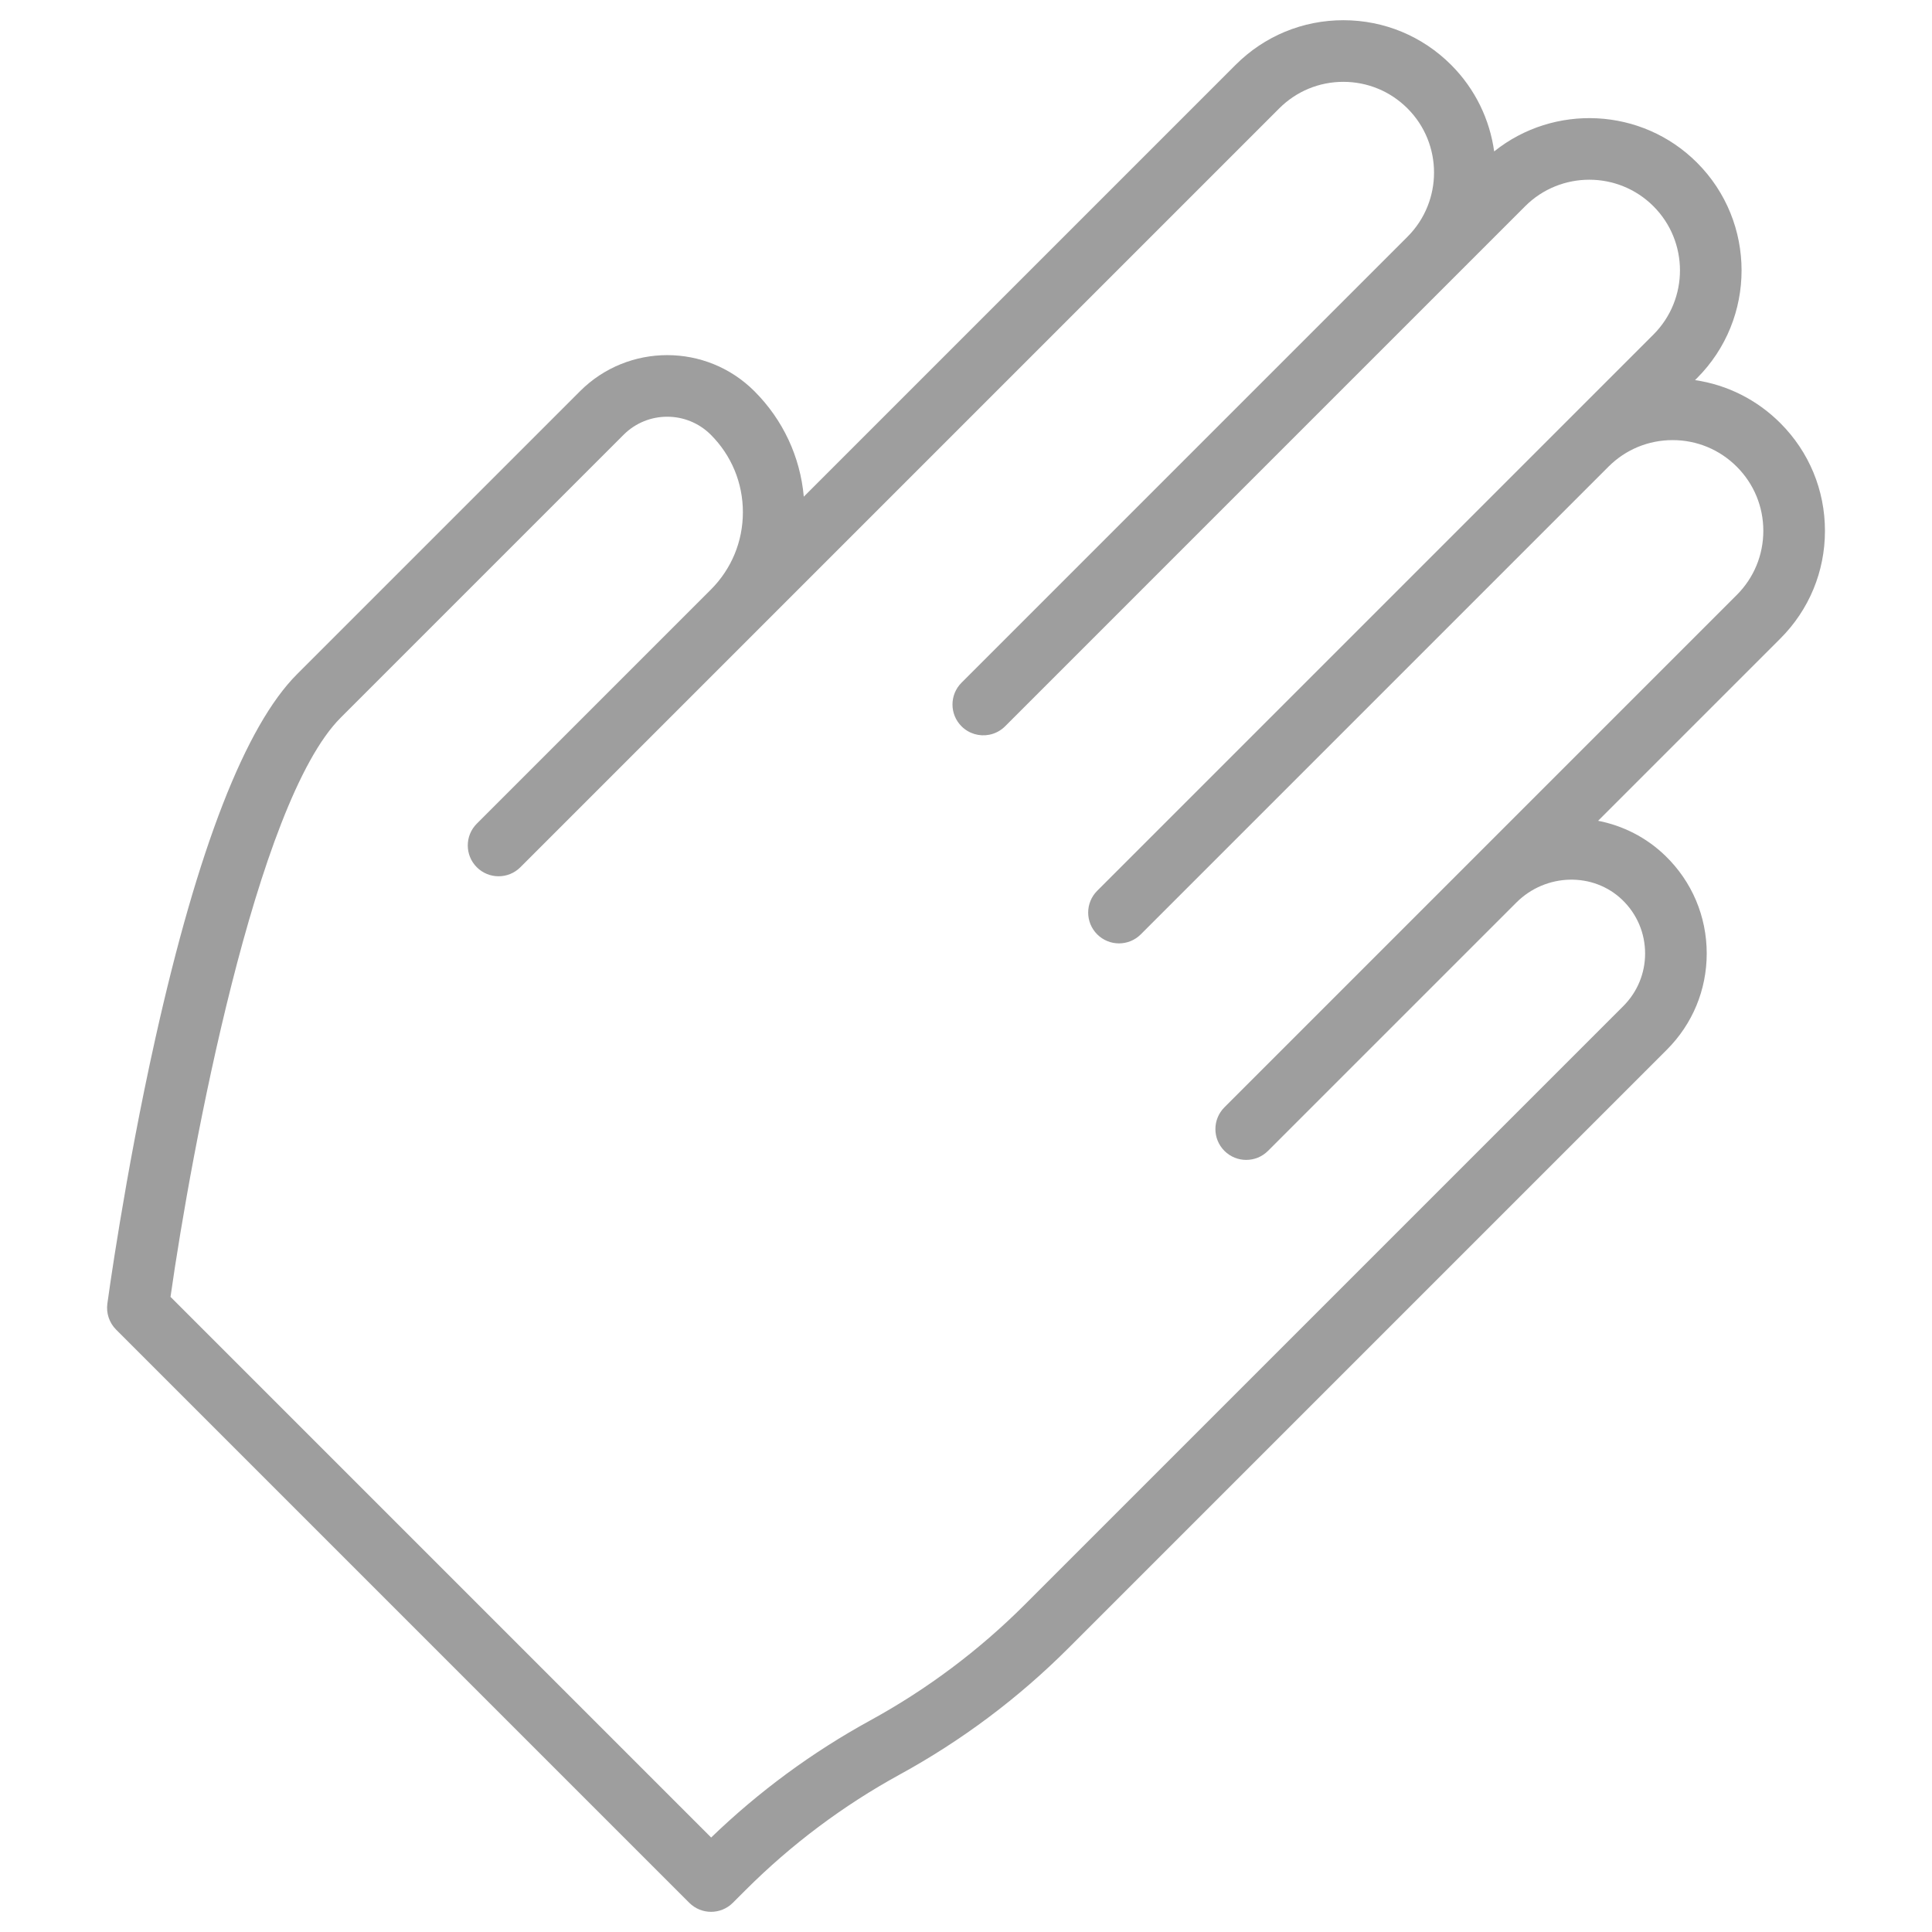 <?xml version="1.0" encoding="UTF-8" standalone="no" ?>
<!DOCTYPE svg PUBLIC "-//W3C//DTD SVG 1.1//EN" "http://www.w3.org/Graphics/SVG/1.1/DTD/svg11.dtd">
<svg xmlns="http://www.w3.org/2000/svg" xmlns:xlink="http://www.w3.org/1999/xlink" version="1.1" width="1080" height="1080" viewBox="0 0 1080 1080" xml:space="preserve">
<desc>Created with Fabric.js 4.2.0</desc>
<defs>
</defs>
<rect x="0" y="0" width="100%" height="100%" fill="transparent"></rect>
<g transform="matrix(1 0 0 1 540 540)" id="a12257cc-3362-4a50-b80c-b77e69a2e1d3"  >
<rect style="stroke: none; stroke-width: 1; stroke-dasharray: none; stroke-linecap: butt; stroke-dashoffset: 0; stroke-linejoin: miter; stroke-miterlimit: 4; fill: rgb(255,255,255); fill-rule: nonzero; opacity: 1; visibility: hidden;" vector-effect="non-scaling-stroke"  x="-540" y="-540" rx="0" ry="0" width="1080" height="1080" />
</g>
<g transform="matrix(Infinity NaN NaN Infinity 0 0)" id="98a2ff8f-a41f-439e-b7c3-36c9ed72aef5"  >
</g>
<g transform="matrix(2.65 0 0 2.65 540 540)" id="c2a41646-11a4-4032-9ae7-959b12f30b64"  >
<path style="stroke: rgb(0,0,0); stroke-width: 0; stroke-dasharray: none; stroke-linecap: butt; stroke-dashoffset: 0; stroke-linejoin: miter; stroke-miterlimit: 4; fill: rgb(158,158,158); fill-rule: nonzero; opacity: 1;" vector-effect="non-scaling-stroke"  transform=" translate(-199.51, -199.51)" d="M 380.703 107.713 C 380.703 99.129 377.36 91.058 371.291 84.988 C 366.35 80.048 360.085 76.915 353.296 75.919 L 353.716 75.499 C 366.245 62.969 366.245 42.581 353.716 30.05 C 342.037 18.37 323.533 17.582 310.925 27.676 C 309.995 20.992 306.969 14.547 301.841 9.418 C 295.775 3.353 287.707 0.008 279.117 0 C 270.53 0 262.459 3.343 256.388 9.413 L 165.293 100.508 C 164.541 92.1 160.91 84.293 154.869 78.252 C 144.73 68.114 128.235 68.114 118.098 78.252 L 58.409 137.94 C 47.521 148.828 37.467 174.656 28.527 214.705 C 22.01 243.897 18.417 270.49 18.381 270.755 C 18.112 272.763 18.795 274.782 20.227 276.214 L 141.136 397.123 C 142.405 398.392 144.069 399.027 145.732 399.027 C 147.395 399.027 149.059 398.392 150.328 397.124 L 152.971 394.482 C 162.626 384.827 173.594 376.606 185.57 370.046 C 198.629 362.894 210.589 353.93 221.117 343.401 L 347.355 217.163 C 352.777 211.741 355.763 204.535 355.763 196.864 C 355.755 189.027 352.654 181.709 347.03 176.258 C 343 172.351 338.053 169.9 332.852 168.877 L 371.291 130.438 C 377.361 124.367 380.703 116.297 380.703 107.713 z M 362.098 121.245 L 254.025 229.318 C 251.486 231.857 251.486 235.972 254.025 238.51 C 255.294 239.78 256.957 240.414 258.621 240.414 C 260.284 240.414 261.948 239.779 263.217 238.51 L 315.609 186.122 C 321.831 179.902 331.867 179.664 337.983 185.591 C 341.062 188.575 342.76 192.583 342.764 196.869 C 342.764 201.061 341.13 205.003 338.163 207.97 L 211.924 334.209 C 202.269 343.864 191.301 352.085 179.325 358.644 C 167.074 365.354 155.791 373.659 145.75 383.352 L 31.705 269.307 C 36.084 238.491 49.749 164.985 67.601 147.132 L 127.289 87.444 C 132.358 82.375 140.606 82.375 145.676 87.444 C 150.041 91.809 152.445 97.612 152.445 103.784 C 152.445 109.956 150.042 115.758 145.678 120.123 L 96.315 169.486 C 93.776 172.025 93.776 176.14 96.315 178.678 C 97.584 179.947 99.248 180.582 100.911 180.582 C 102.574 180.582 104.238 179.947 105.507 178.678 L 154.868 129.317 C 154.868 129.317 154.869 129.316 154.869 129.315 L 265.579 18.605 C 269.194 14.99 274.002 12.999 279.11 12.999 C 284.225 13.004 289.033 14.997 292.646 18.611 C 300.093 26.058 300.104 38.164 292.687 45.628 L 198.563 139.753 C 196.024 142.292 196.024 146.407 198.563 148.945 C 200.151 150.532 202.355 151.127 204.405 150.729 C 205.634 150.491 206.808 149.896 207.759 148.944 L 317.458 39.244 C 324.92 31.782 337.062 31.783 344.522 39.244 C 351.984 46.705 351.984 58.846 344.522 66.308 L 227.186 183.644 C 224.648 186.183 224.648 190.298 227.186 192.836 C 229.724 195.374 233.839 195.375 236.379 192.836 L 335.035 94.18 C 338.649 90.565 343.455 88.575 348.566 88.575 C 353.677 88.575 358.483 90.566 362.097 94.18 C 365.712 97.794 367.702 102.6 367.702 107.712 C 367.703 112.824 365.713 117.63 362.098 121.245 z" stroke-linecap="round" />
</g>
</svg>